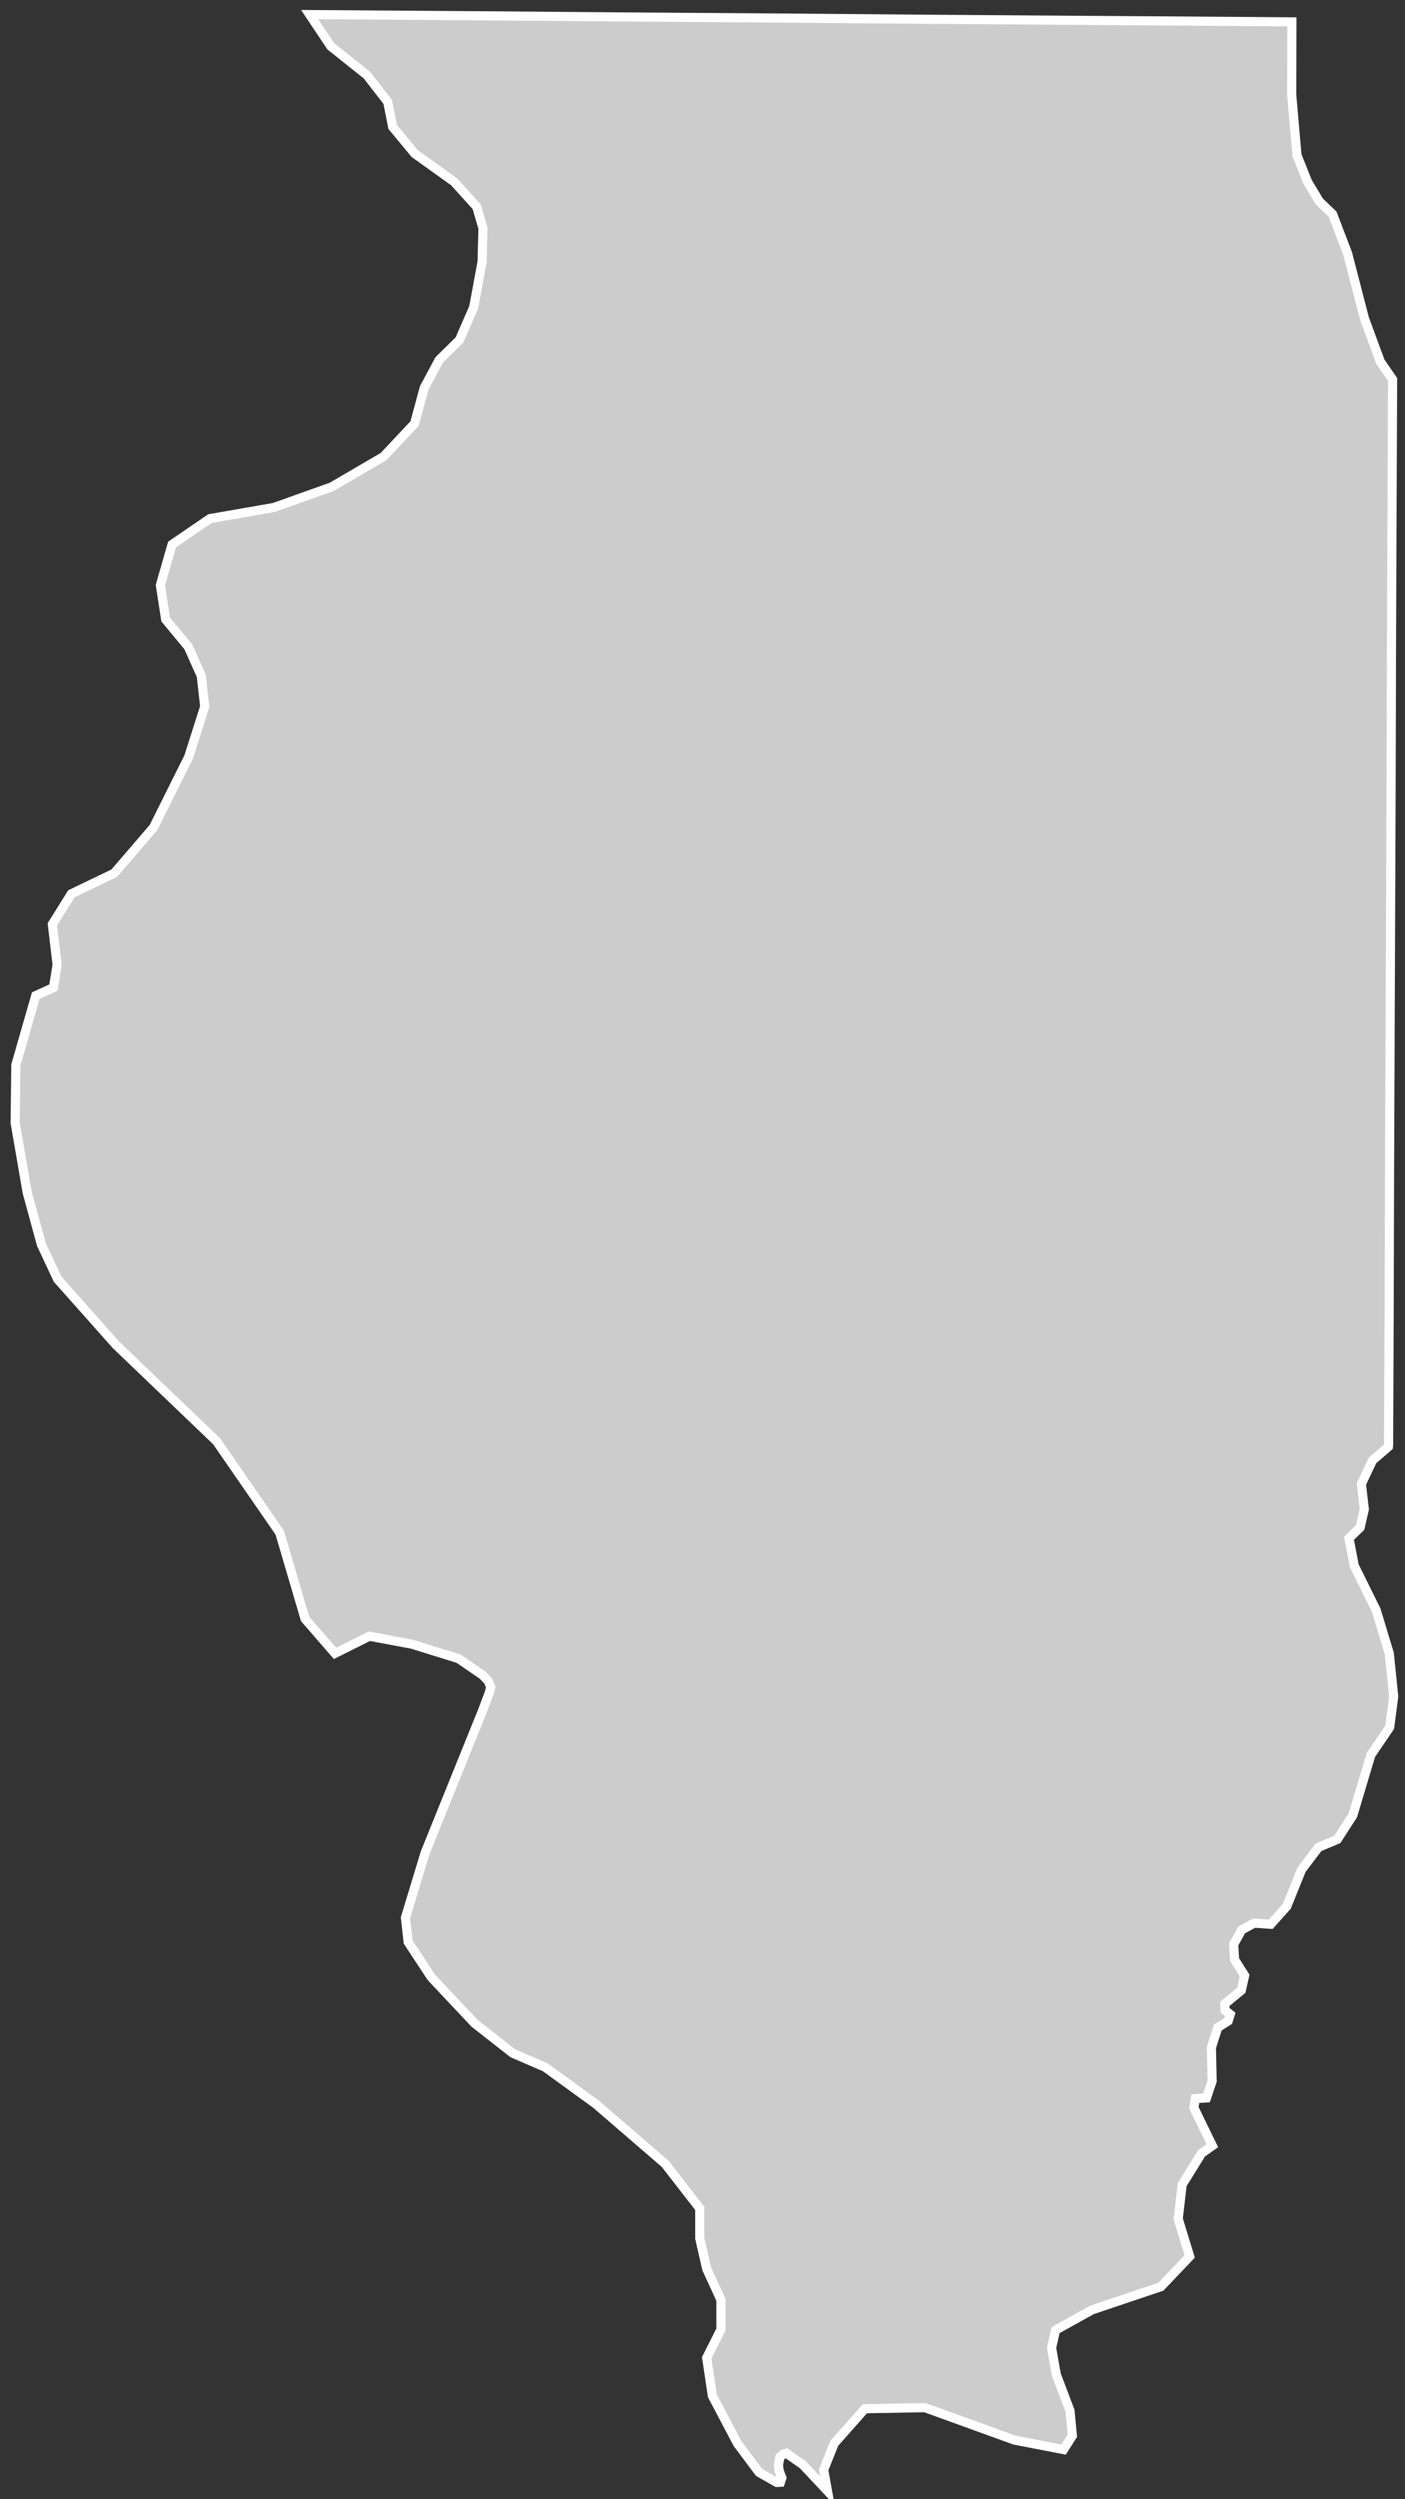 <svg xmlns="http://www.w3.org/2000/svg" width="77" height="137" viewBox="0 0 77 137">
  <rect x="0" y="0" width="77" height="137" fill="#333333" stroke="none"/>
  <polygon fill="#CCCCCC" stroke="#FFFFFF" stroke-width=".5" points="704.8 187.2 704.79 191.19 705.08 194.51 705.66 195.97 706.31 197.05 707.03 197.74 707.85 199.88 708.78 203.47 709.65 205.83 710.32 206.8 710.29 213.54 710.26 221.08 710.24 228.58 710.21 236.05 710.18 243.49 710.15 250.89 710.13 258.26 710.1 265.2 710.09 265.31 709.22 266.06 708.61 267.35 708.77 268.74 708.54 269.74 707.93 270.33 708.22 271.84 709.42 274.27 710.14 276.65 710.38 279.01 710.16 280.69 709.13 282.21 708.14 285.52 707.29 286.84 706.26 287.27 705.33 288.5 704.52 290.51 703.64 291.49 702.73 291.43 702.05 291.8 701.61 292.59 701.66 293.43 702.21 294.3 702.03 295.11 701.12 295.86 701.14 296.21 701.42 296.43 701.31 296.79 700.74 297.15 700.39 298.25 700.43 300.09 700.12 301.01 699.51 301.05 699.43 301.55 700.44 303.63 699.85 304.05 698.79 305.76 698.57 307.64 699.2 309.7 697.62 311.36 693.85 312.63 691.85 313.74 691.63 314.71 691.89 316.18 692.64 318.16 692.77 319.53 692.29 320.29 689.6 319.77 684.69 317.99 681.4 318.05 679.72 319.95 679.14 321.4 679.35 322.56 678.01 321.13 677.1 320.49 676.93 320.54 676.74 320.71 676.66 321.16 676.71 321.48 676.85 321.84 676.77 322.08 676.57 322.09 675.6 321.54 674.42 319.96 673.04 317.34 672.73 315.26 673.51 313.71 673.51 312.08 672.73 310.38 672.35 308.71 672.35 307.07 670.45 304.62 666.66 301.35 663.88 299.33 662.1 298.56 660.01 296.92 657.64 294.4 656.37 292.47 656.22 291.13 657.3 287.57 660.45 279.77 660.8 278.84 660.9 278.5 660.76 278.16 660.46 277.84 659.13 276.93 656.59 276.14 654.24 275.7 652.36 276.64 650.72 274.75 649.33 270.02 645.87 265.01 640.36 259.73 637.16 256.13 636.27 254.23 635.49 251.37 634.83 247.55 634.87 244.38 635.96 240.58 636.93 240.14 637.13 238.89 636.87 236.67 637.91 235 640.26 233.87 642.41 231.37 644.34 227.5 645.22 224.73 645.03 223.05 644.32 221.46 643.08 219.96 642.79 218.08 643.43 215.85 645.51 214.43 649.01 213.82 652.18 212.69 655.02 211.03 656.72 209.22 657.25 207.26 658.07 205.73 659.18 204.64 659.96 202.85 660.42 200.36 660.47 198.52 660.13 197.34 658.89 195.97 656.73 194.42 655.52 192.96 655.25 191.59 654.11 190.12 652.13 188.54 650.97 186.8 659.68 186.86 668.22 186.93 676.76 186.99 685.3 187.06 693.84 187.12 702.38 187.18" transform="translate(-634 -186)"/>
</svg>
